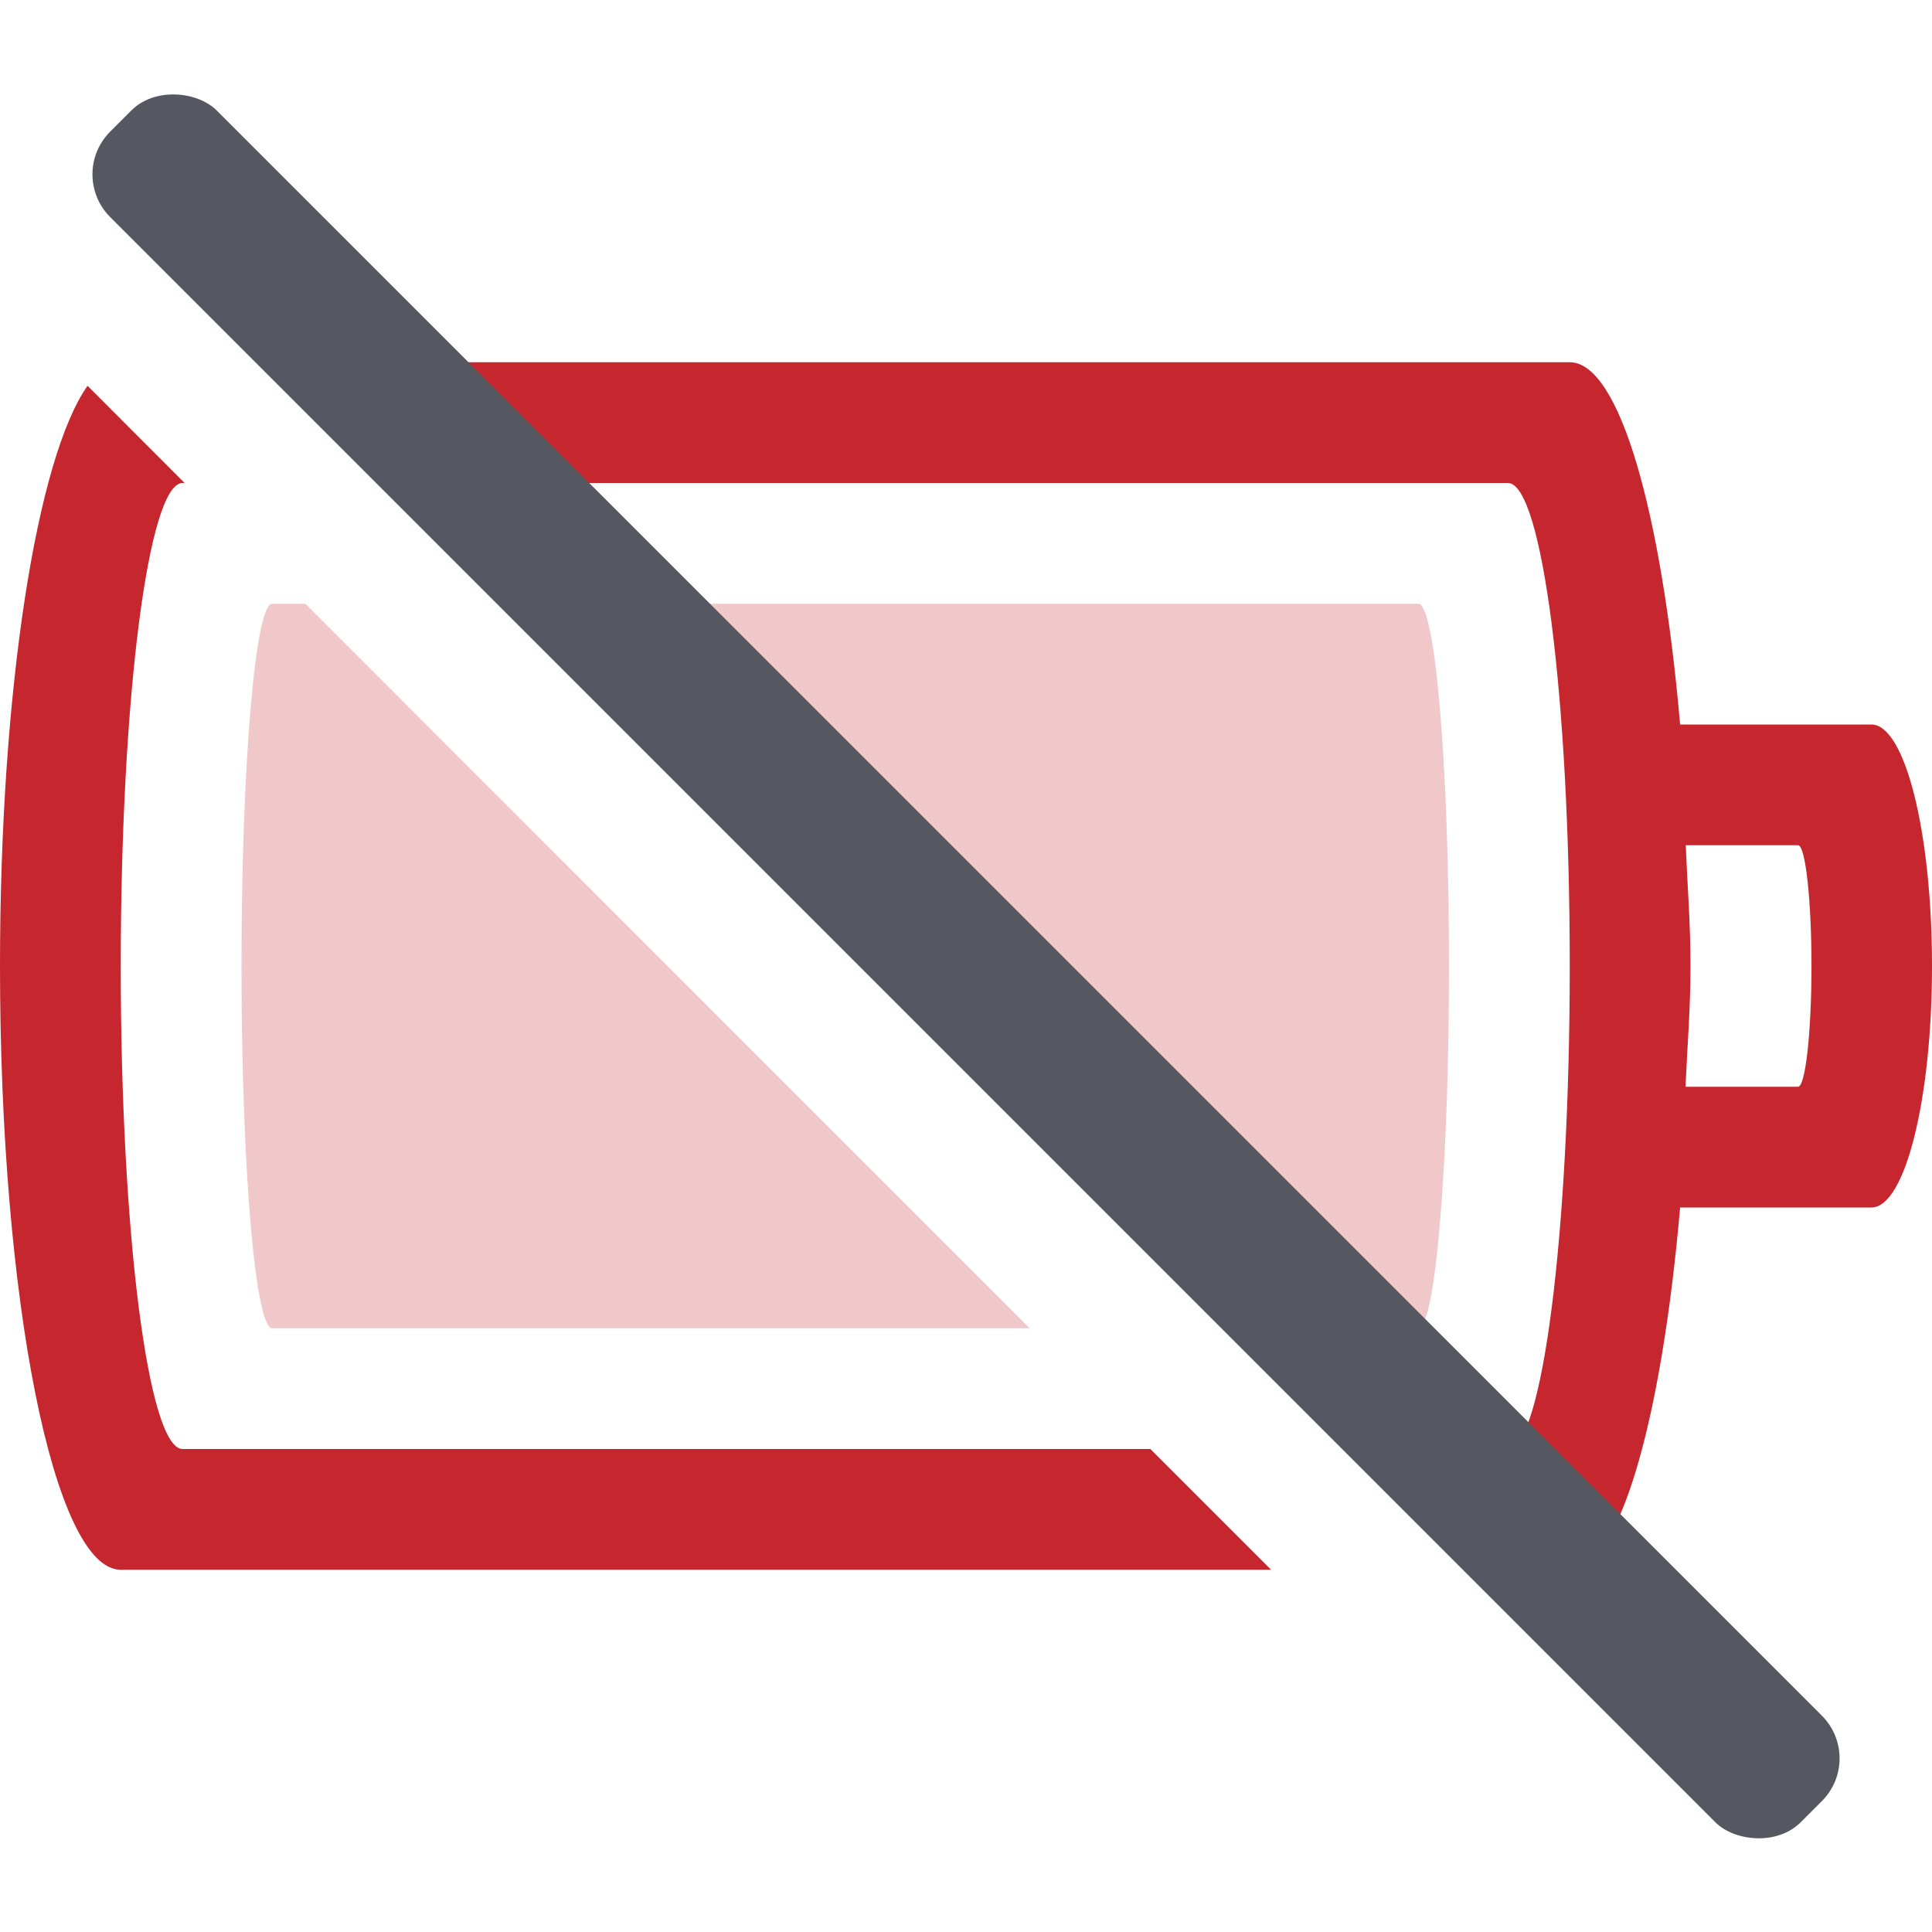 <?xml version="1.0" encoding="UTF-8" standalone="no"?>
<svg
   height="16"
   width="16"
   version="1.1"
   id="svg270"
   xmlns="http://www.w3.org/2000/svg"
   xmlns:svg="http://www.w3.org/2000/svg">
  <defs
     id="defs274" />
  <path
     id="path264"
     class="error"
     style="isolation:auto;mix-blend-mode:normal;marker:none;font-variation-settings:normal;opacity:1;fill:#c6262e;fill-opacity:1;stroke-width:1;stroke-linecap:butt;stroke-linejoin:miter;stroke-miterlimit:4;stroke-dasharray:none;stroke-dashoffset:0;stroke-opacity:1;stop-color:#000000;stop-opacity:1"
     d="M 2.293 3 L 3.293 4 L 12.488 4 C 12.772 4 13 5.784 13 8 C 13 10.216 12.772 12 12.488 12 L 11.293 12 L 12.293 13 L 13 13 C 13.411 13 13.76 11.765 13.914 10 L 15.498 10 C 15.776 10 16 9.108 16 8 C 16 6.892 15.776 6 15.498 6 L 13.914 6 C 13.76 4.235 13.411 3 13 3 L 2.293 3 z M 0.725 3.195 C 0.305 3.791 0 5.708 0 8 C 0 10.77 0.446 13 1 13 L 10.527 13 L 9.527 12 L 1.512 12 C 1.228 12 1 10.216 1 8 C 1 5.784 1.228 4 1.512 4 L 1.529 4 L 0.725 3.195 z M 13.961 7 L 14.891 7 C 14.951 7 15.002 7.446 15.002 8 C 15.002 8.554 14.951 9 14.891 9 L 13.959 9 C 13.973 8.666 14 8.355 14 8 C 14 7.645 13.974 7.334 13.961 7 z " />
  <path
     id="path266"
     style="isolation:auto;mix-blend-mode:normal;marker:none;font-variation-settings:normal;opacity:0.25;fill:#c6262e;fill-opacity:1;stroke-width:1;stroke-linecap:butt;stroke-linejoin:miter;stroke-miterlimit:4;stroke-dasharray:none;stroke-dashoffset:0;stroke-opacity:1;stop-color:#000000;stop-opacity:1"
     class="error"
     d="M 2.254 5 C 2.114 5 2 6.338 2 8 C 2 9.662 2.114 11 2.254 11 L 8.527 11 L 2.529 5 L 2.254 5 z M 4.293 5 L 10.293 11 L 11.746 11 C 11.886 11 12 9.662 12 8 C 12 6.338 11.886 5 11.746 5 L 4.293 5 z " />
  <rect
     style="font-variation-settings:normal;fill:#555761;fill-opacity:1;stroke:none;stroke-width:0.992;stroke-linecap:square;stroke-linejoin:miter;stroke-miterlimit:4;stroke-dasharray:none;stroke-dashoffset:0;stroke-opacity:1;marker:none;stop-color:#000000"
     id="rect2480-1-6"
     width="1.248"
     height="19.8"
     x="-0.626"
     y="1.416"
     rx="0.5"
     ry="0.5"
     transform="rotate(-45)" />
</svg>
